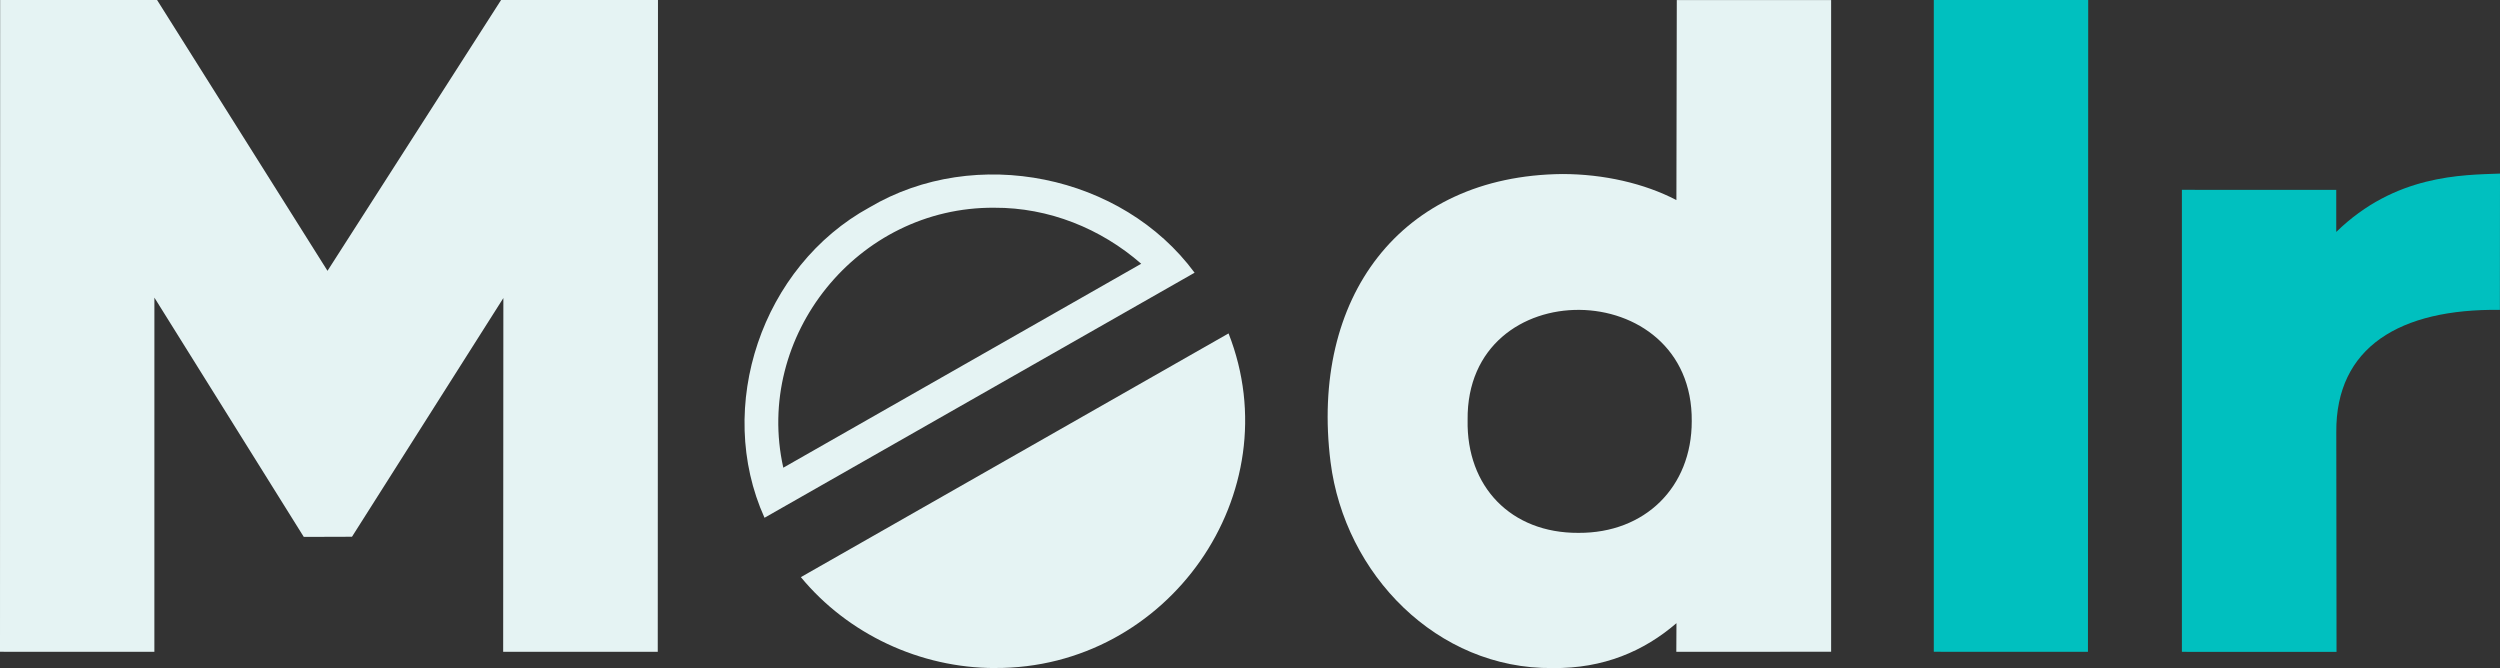 <svg width="116" height="31" viewBox="0 0 116 31" fill="none" xmlns="http://www.w3.org/2000/svg">
<rect x="0" y="0" width="116" height="31" fill="#333333" stroke="none"/>
<g clip-path="url(#clip0_669_3893)">
<path d="M30.53 0L30.52 30.243H23.347L23.356 13.83L16.332 24.905L14.095 24.912L7.164 13.81L7.163 30.244L0 30.242L0.007 0L7.289 0.001L15.196 12.566L23.25 0H30.53Z" fill="#E5F3F3"/>
<path d="M77.803 0.004L77.785 9.283C76.302 8.51 74.413 8.075 72.489 8.075C64.952 8.15 60.785 13.834 61.737 21.435C62.394 26.65 66.682 31.054 72.036 30.998C74.407 31.028 76.287 30.208 77.788 28.915L77.781 30.244L84.964 30.241V0.004H77.803ZM78.497 19.547C78.497 22.607 76.324 24.742 73.241 24.725C70.11 24.741 68.04 22.583 68.097 19.492C68.017 12.593 78.563 12.736 78.497 19.547Z" fill="#E5F3F3"/>
<path d="M96.893 0L96.881 30.243L89.728 30.242V0H96.893Z" fill="#00C0BF"/>
<path d="M116 8.054L115.995 14.378C111.359 14.318 108.377 16.102 108.404 20.052L108.415 30.247L101.24 30.245V8.808L108.402 8.811V10.762C111.14 8.093 114.249 8.121 116 8.054Z" fill="#00C0BF"/>
<path d="M46.166 30.997C42.697 30.997 39.342 29.424 37.16 26.779L57.005 15.47C59.915 22.879 54.212 31.034 46.166 30.995V30.997Z" fill="#E5F3F3"/>
<path d="M35.473 24.023C33.149 18.879 35.347 12.353 40.35 9.62C45.265 6.71 52.068 8.099 55.429 12.654L35.473 24.025V24.023ZM46.14 9.639C39.782 9.589 34.982 15.601 36.345 21.701L52.952 12.238C51.078 10.6 48.658 9.627 46.139 9.639H46.14Z" fill="#E5F3F3"/>
</g>
<defs>
<clipPath id="clip0_669_3893">
<rect width="116" height="31" fill="white"/>
</clipPath>
</defs>
</svg>
